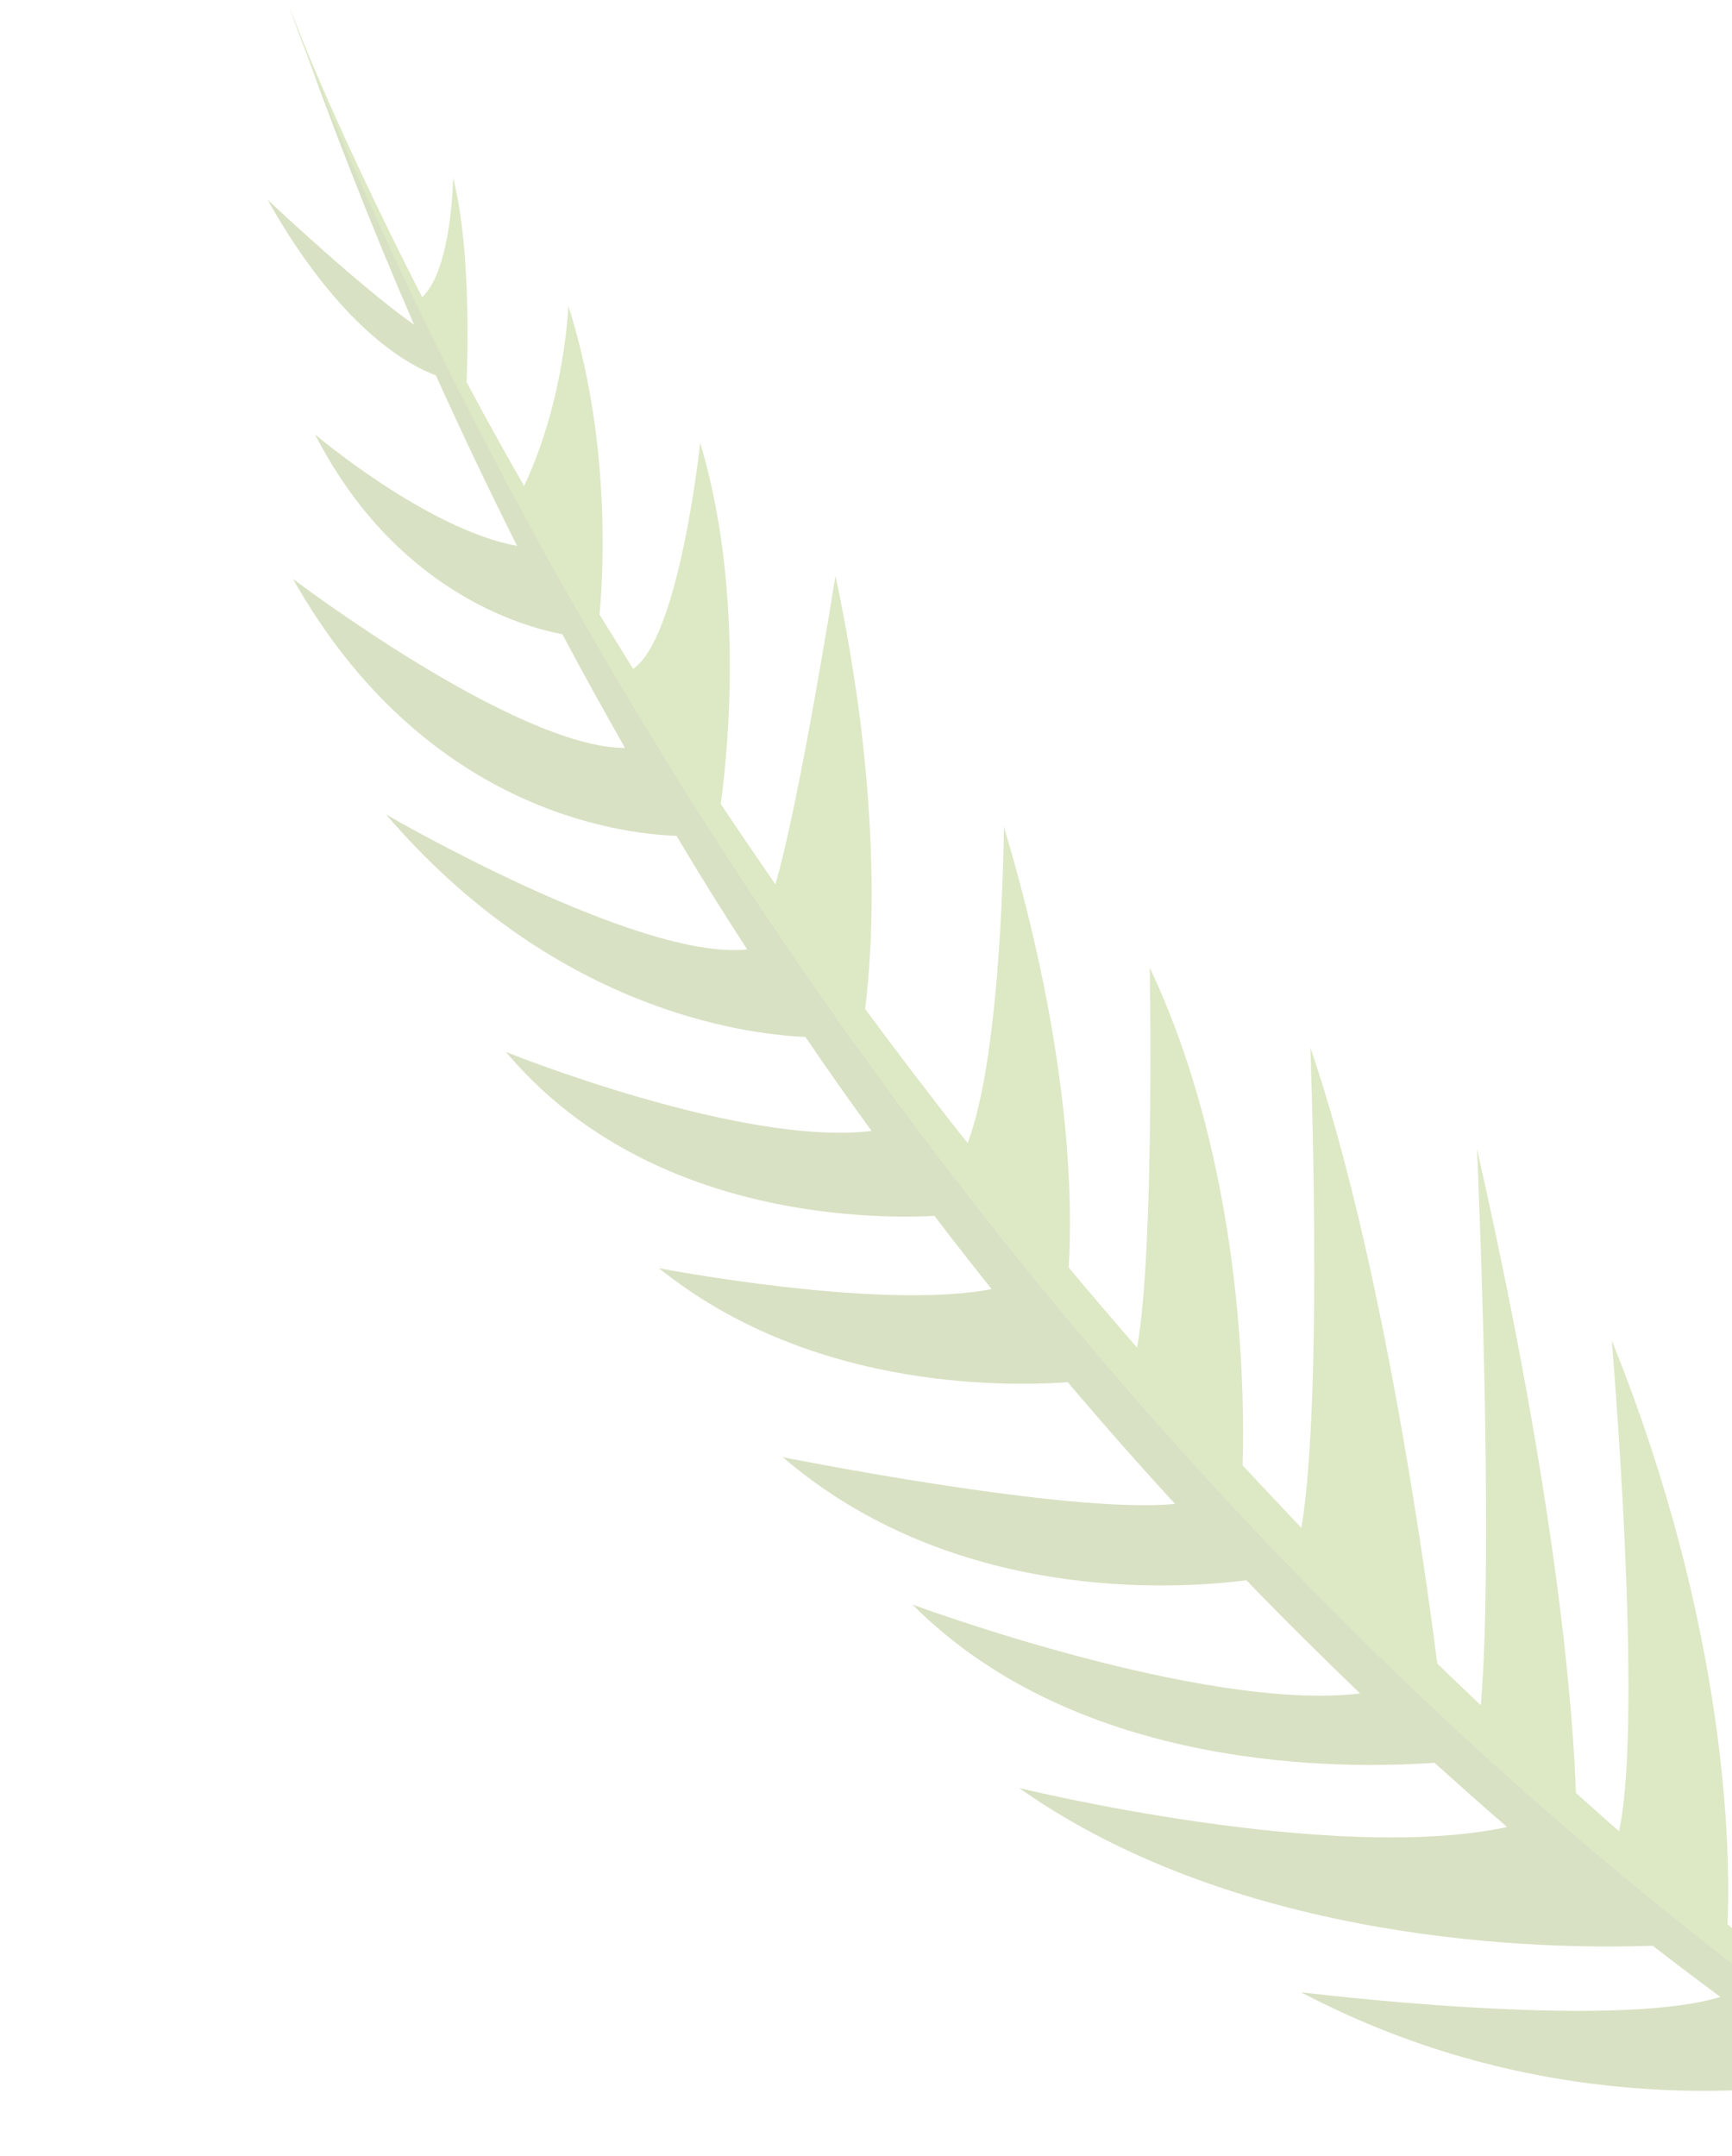 <svg width="192" height="239" viewBox="0 0 192 239" fill="none" xmlns="http://www.w3.org/2000/svg">
<g opacity="0.3">
<path d="M214.073 233.61L216.445 238.223C216.445 238.223 214.459 237.179 210.825 234.934C208.957 233.804 206.625 232.287 203.907 230.553C195.015 232.094 170.248 234.556 144.235 220.85C144.235 220.85 178.592 225.126 190.715 221.367C188.364 219.637 185.832 217.723 183.214 215.689C171.347 216.137 137.615 215.572 112.962 198.204C112.962 198.204 147.549 206.705 167.078 202.534C164.441 200.288 161.776 197.881 159.017 195.407C149.153 196.116 119.724 196.539 101.147 177.87C101.147 177.87 133.359 189.822 150.78 187.73C146.678 183.789 142.454 179.619 138.167 175.178C130.087 176.218 105.582 177.673 86.767 161.532C86.767 161.532 118.437 167.901 130.263 166.714C126.319 162.432 122.356 157.936 118.373 153.228C110.424 153.765 89.448 153.782 73.056 140.587C73.056 140.587 97.589 145.316 109.922 142.899C107.817 140.265 105.721 137.581 103.589 134.786C95.766 135.185 71.344 134.768 56.094 116.619C56.094 116.619 82.185 127.143 96.62 125.369C94.159 121.999 91.713 118.526 89.284 114.952C82.254 114.637 61.249 111.822 42.805 90.293C42.805 90.293 70.726 106.549 82.832 105.249C80.167 101.166 77.57 96.989 74.996 92.659C68.53 92.433 46.879 89.726 32.473 64.168C32.473 64.168 57.123 82.898 69.285 82.915C66.944 78.778 64.61 74.59 62.344 70.308C57.506 69.394 43.727 65.301 34.925 48.161C34.925 48.161 47.33 58.69 57.322 60.515C54.245 54.378 51.243 48.095 48.324 41.616C45.152 40.439 37.624 36.276 29.662 22.148C29.662 22.148 39.946 31.822 45.899 36C41.085 24.878 36.505 13.268 32.276 1.086C36.109 12.107 87.044 147.698 214.073 233.61Z" fill="#7B9C35"/>
<path d="M32.166 1.12C32.103 0.849 31.982 0.62 31.911 0.4C31.911 0.4 36.517 12.851 46.797 32.945C50.112 29.851 50.231 19.71 50.231 19.71C52.022 26.693 51.926 37.361 51.721 42.357C53.666 46.013 55.791 49.854 58.098 53.88C62.65 44.224 63.005 33.91 63.005 33.91C67.544 48.132 66.982 62.445 66.461 68.124C67.673 70.094 68.929 72.123 70.184 74.153C75.344 70.666 77.62 49.08 77.62 49.08C82.301 64.737 80.891 81.798 79.9 89.132C81.855 92.056 83.904 95.047 85.952 98.039C88.604 89.132 92.614 63.837 92.614 63.837C97.881 88.489 96.739 105.173 95.904 111.85C99.539 116.765 103.277 121.697 107.263 126.719C111.154 116.592 111.284 91.633 111.284 91.633C118.787 116.739 118.905 133.411 118.474 140.518C120.949 143.471 123.474 146.432 126.051 149.402C128.018 138.503 127.454 107.255 127.454 107.255C137.682 129.017 138.001 153.785 137.749 162.439C139.901 164.766 142.062 167.041 144.266 169.376C146.723 154.678 145.258 116.115 145.258 116.115C153.246 139.465 158.035 174.201 159.323 184.405C160.914 185.963 162.514 187.47 164.156 189.037C165.684 170.894 163.735 127.385 163.735 127.385C172.883 167.779 174.427 190.748 174.696 198.75C176.26 200.147 177.868 201.603 179.483 203.008C182.231 190.136 178.666 148.574 178.666 148.574C191.545 180.544 191.856 205.363 191.503 213.32C192.713 214.295 193.865 215.313 195.076 216.288C199.372 199.888 192.404 156.955 192.404 156.955C203.087 180.831 206.351 214.596 207.148 225.927C208.736 227.171 210.332 228.363 211.92 229.607L214.022 233.601C87.044 147.698 36.109 12.106 32.166 1.12Z" fill="#8CB13D"/>
</g>
</svg>
